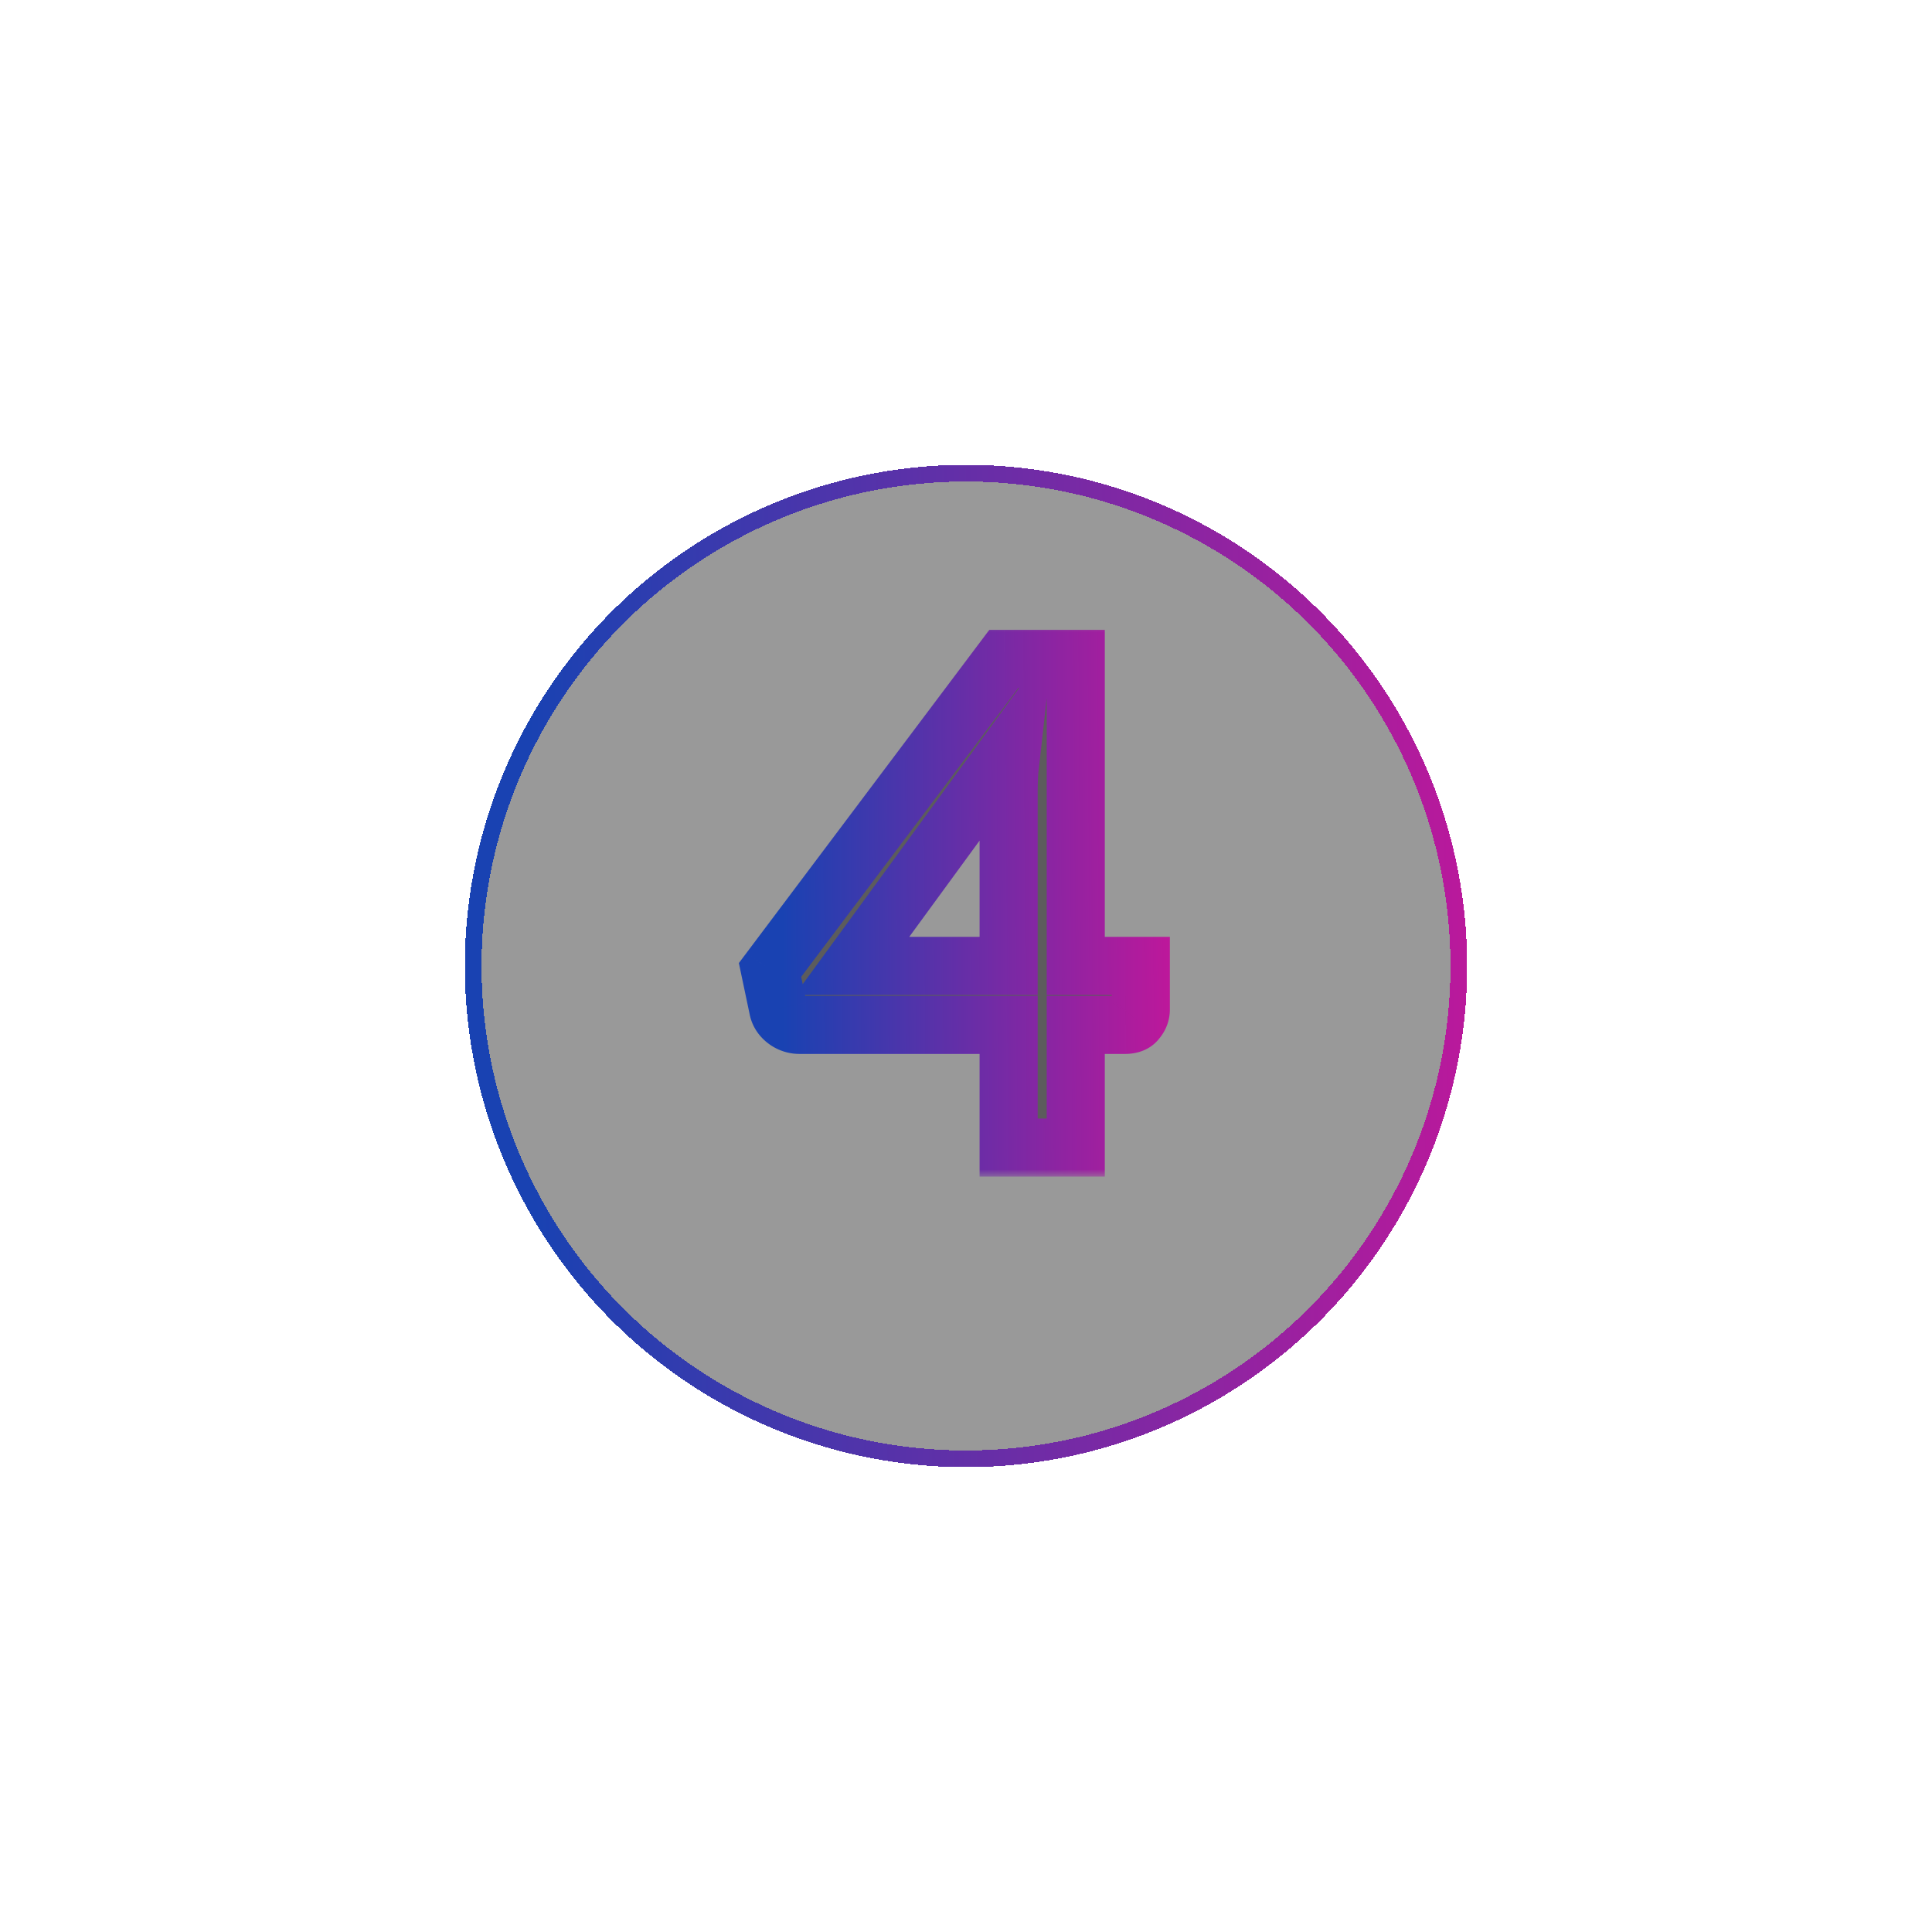 <svg xmlns="http://www.w3.org/2000/svg" fill="none" viewBox="0 0 133 133"><g filter="url(#a)" shape-rendering="crispEdges"><circle cx="66.5" cy="62.5" r="34.5" fill="#000" fill-opacity=".4"/><circle cx="66.5" cy="62.5" r="33.925" stroke="#fff" stroke-width="1.15"/><circle cx="66.5" cy="62.5" r="33.925" stroke="url(#b)" stroke-width="1.15"/></g><mask id="d" width="31" height="38" x="50" y="43" fill="#000" maskUnits="userSpaceOnUse"><path fill="#fff" d="M50 43h31v38H50z"/><path d="M69.435 79v-8.447H55.062q-.56 0-.98-.326-.42-.327-.513-.794l-.56-2.66 16.1-21.42h4.946v21.14h4.48v2.987q0 .42-.28.747-.233.326-.793.326h-3.407V79zm-10.78-12.507h10.78V54.5q0-.7.047-1.447.093-.793.187-1.633z"/></mask><path fill="#000" fill-opacity=".4" d="M69.435 79v-8.447H55.062q-.56 0-.98-.326-.42-.327-.513-.794l-.56-2.66 16.1-21.42h4.946v21.14h4.48v2.987q0 .42-.28.747-.233.326-.793.326h-3.407V79zm-10.78-12.507h10.78V54.5q0-.7.047-1.447.093-.793.187-1.633z"/><path fill="url(#c)" d="M69.435 79h-2v2h2zm0-8.447h2v-2h-2zm-15.866-1.12 1.96-.392-.001-.01-.002-.01zm-.56-2.66-1.6-1.201-.544.725.186.888zm16.1-21.42v-2h-1l-.6.799zm4.946 0h2v-2h-2zm0 21.14h-2v2h2zm4.48 0h2v-2h-2zm-.28 3.734-1.518-1.302-.058.067-.051.072zm-4.2.326v-2h-2v2zm0 8.447v2h2v-2zm-15.4-12.507-1.615-1.18-2.323 3.18h3.938zm10.78 0v2h2v-2zm.047-13.44-1.986-.233-.007.054-.003.055zm.187-1.633 1.987.22.83-7.466-4.432 6.066zM69.435 79h2v-8.447h-4V79zm0-8.447v-2H55.062v4h14.373zm-14.373 0v-2a.5.5 0 0 1 .248.095l-1.228 1.579-1.228 1.578a3.55 3.55 0 0 0 2.208.748zm-.98-.326 1.228-1.579a.5.5 0 0 1 .113.13.8.8 0 0 1 .107.263l-1.961.392-1.962.393c.168.838.636 1.504 1.247 1.98zm-.513-.794 1.957-.412-.56-2.66-1.957.412-1.958.412.56 2.66zm-.56-2.66 1.598 1.202 16.1-21.42-1.598-1.202-1.6-1.201-16.1 21.42zm16.1-21.42v2h4.946v-4H69.11zm4.946 0h-2v21.14h4v-21.14zm0 21.14v2h4.48v-4h-4.48zm4.48 0h-2v2.987h4v-2.987zm0 2.987h-2a.88.88 0 0 1 .202-.555l1.518 1.302 1.519 1.301c.489-.57.761-1.278.761-2.048zm-.28.747-1.627-1.163a1.3 1.3 0 0 1 .55-.442 1 1 0 0 1 .207-.06l.077-.009v4c.745 0 1.754-.231 2.42-1.164zm-.793.326v-2h-3.407v4h3.407zm-3.407 0h-2V79h4v-8.447zm0 8.447v-2h-4.62v4h4.62zm-15.4-12.507v2h10.78v-4h-10.78zm10.78 0h2V54.5h-4v11.993zm0-11.993h2q0-.633.043-1.322l-1.996-.125-1.996-.124q-.05.804-.05 1.571zm.047-1.447 1.986.234q.095-.8.188-1.646l-1.987-.221-1.988-.22q-.093.832-.185 1.62zm.187-1.633-1.615-1.18L57.04 65.313l1.615 1.18 1.615 1.18L71.284 52.6z" mask="url(#d)"/><defs><linearGradient id="b" x1="36.32" x2="101.529" y1="36.489" y2="35.76" gradientUnits="userSpaceOnUse"><stop stop-color="#1942b2"/><stop offset="1" stop-color="#bc189b"/></linearGradient><linearGradient id="c" x1="53.753" x2="80.217" y1="43.89" y2="43.742" gradientUnits="userSpaceOnUse"><stop stop-color="#1942b2"/><stop offset="1" stop-color="#bc189b"/></linearGradient><filter id="a" width="132" height="132" x=".5" y=".5" color-interpolation-filters="sRGB" filterUnits="userSpaceOnUse"><feFlood flood-opacity="0" result="BackgroundImageFix"/><feColorMatrix in="SourceAlpha" result="hardAlpha" values="0 0 0 0 0 0 0 0 0 0 0 0 0 0 0 0 0 0 127 0"/><feMorphology in="SourceAlpha" operator="dilate" radius="5" result="effect1_dropShadow_145_322"/><feOffset dy="4"/><feGaussianBlur stdDeviation="13.25"/><feComposite in2="hardAlpha" operator="out"/><feColorMatrix values="0 0 0 0 0.295 0 0 0 0 0.022 0 0 0 0 0.3 0 0 0 0.8 0"/><feBlend in2="BackgroundImageFix" result="effect1_dropShadow_145_322"/><feBlend in="SourceGraphic" in2="effect1_dropShadow_145_322" result="shape"/></filter></defs></svg>